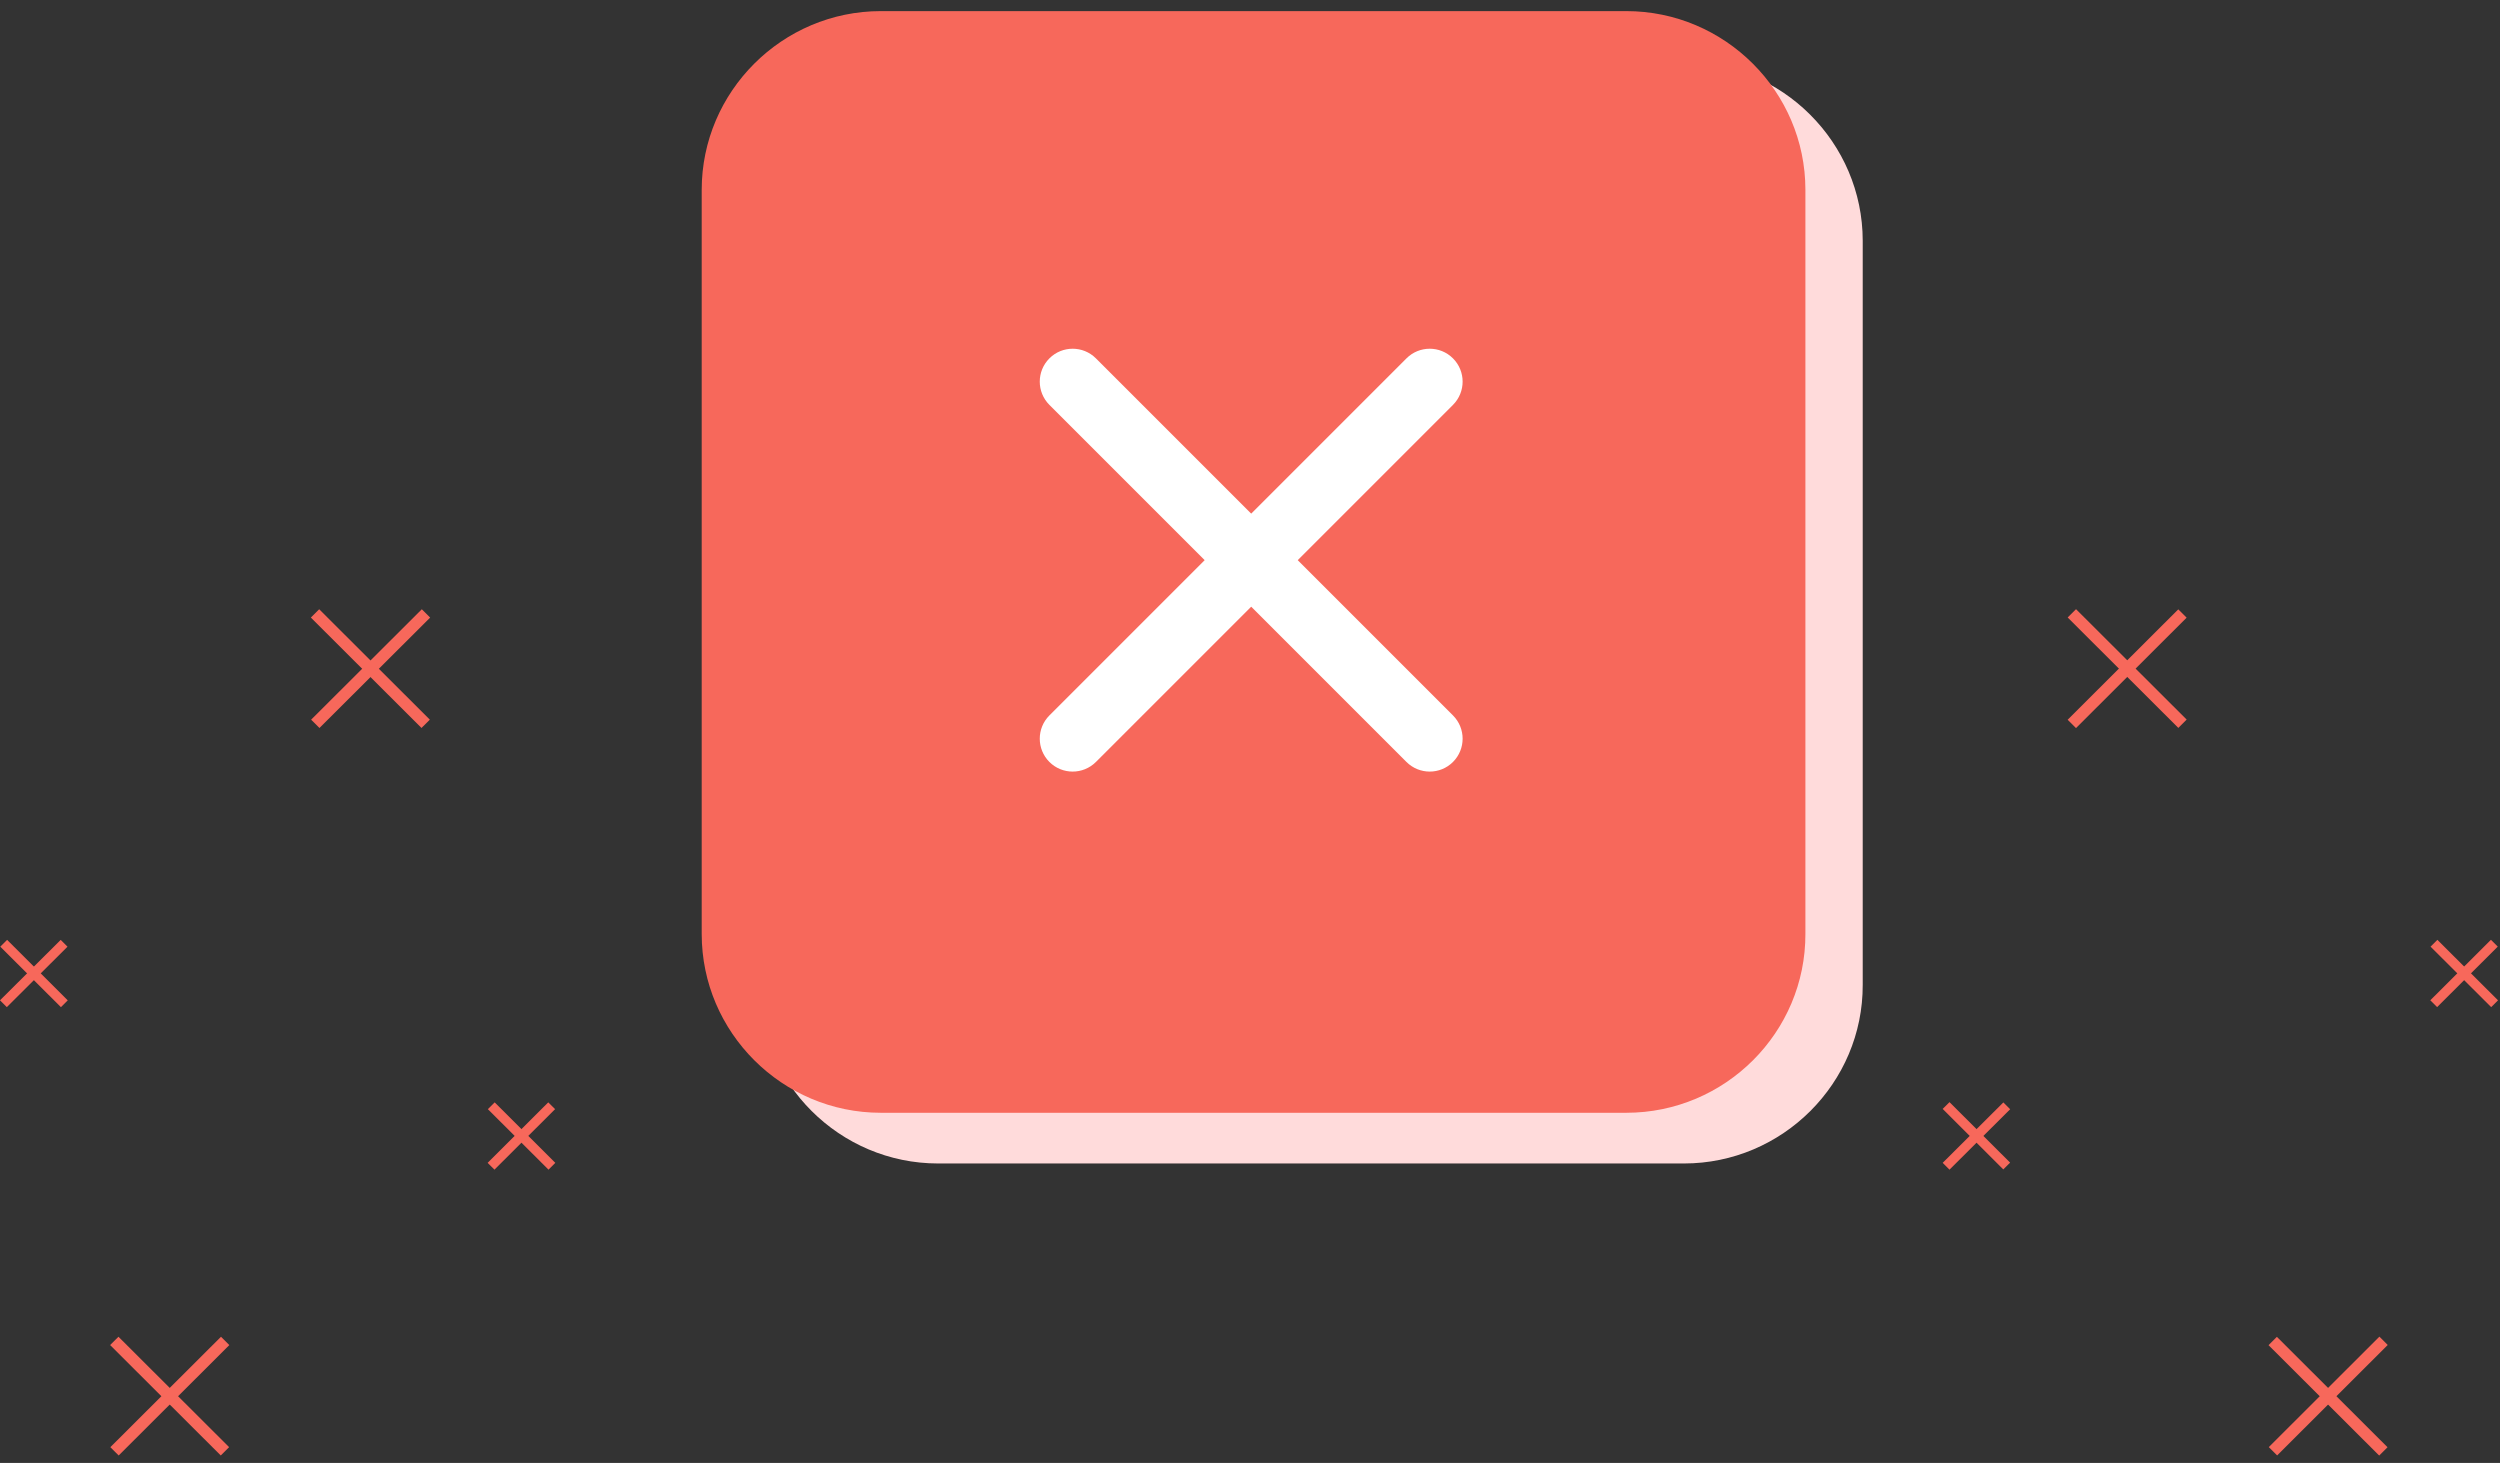 <svg width="135" height="79" viewBox="0 0 135 79" fill="none" xmlns="http://www.w3.org/2000/svg">
<rect x="0" y="0" width="135" height="79" fill="#333333" stroke="none"/>
<path d="M0.383 51.026L0.288 51.121L3.289 54.116L3.384 54.02L0.383 51.026Z" fill="#F7685B"/>
<path d="M0.384 50.752L0.016 51.12L3.29 54.387L3.658 54.019L0.384 50.752Z" fill="#F7685B"/>
<path d="M3.275 51.026L0.273 54.02L0.369 54.116L3.37 51.121L3.275 51.026Z" fill="#F7685B"/>
<path d="M3.278 50.754L0 54.017L0.368 54.385L3.645 51.122L3.278 50.754Z" fill="#F7685B"/>
<path d="M26.7 59.785L26.605 59.881L29.606 62.875L29.701 62.78L26.7 59.785Z" fill="#F7685B"/>
<path d="M26.713 59.528L26.345 59.895L29.619 63.162L29.987 62.794L26.713 59.528Z" fill="#F7685B"/>
<path d="M29.607 59.799L26.606 62.793L26.701 62.889L29.703 59.894L29.607 59.799Z" fill="#F7685B"/>
<path d="M29.606 59.527L26.332 62.794L26.701 63.161L29.975 59.894L29.606 59.527Z" fill="#F7685B"/>
<path d="M17.235 33.171L17.058 33.348L22.76 39.038L22.937 38.861L17.235 33.171Z" fill="#F7685B"/>
<path d="M17.236 32.899L16.786 33.348L22.761 39.31L23.211 38.861L17.236 32.899Z" fill="#F7685B"/>
<path d="M22.774 33.171L17.072 38.861L17.249 39.038L22.951 33.348L22.774 33.171Z" fill="#F7685B"/>
<path d="M22.778 32.9L16.801 38.862L17.251 39.311L23.228 33.35L22.778 32.9Z" fill="#F7685B"/>
<path d="M6.396 72.457L6.219 72.634L11.921 78.324L12.098 78.147L6.396 72.457Z" fill="#F7685B"/>
<path d="M6.397 72.184L5.947 72.633L11.922 78.596L12.372 78.146L6.397 72.184Z" fill="#F7685B"/>
<path d="M11.934 72.457L6.232 78.147L6.41 78.324L12.112 72.634L11.934 72.457Z" fill="#F7685B"/>
<path d="M11.934 72.185L5.959 78.147L6.409 78.596L12.384 72.634L11.934 72.185Z" fill="#F7685B"/>
<path d="M134.511 51.022L131.51 54.016L131.605 54.112L134.606 51.117L134.511 51.022Z" fill="#F7685B"/>
<path d="M134.51 50.749L131.236 54.016L131.605 54.384L134.879 51.117L134.51 50.749Z" fill="#F7685B"/>
<path d="M131.618 51.022L131.522 51.117L134.524 54.112L134.619 54.016L131.618 51.022Z" fill="#F7685B"/>
<path d="M131.619 50.751L131.25 51.119L134.524 54.386L134.893 54.018L131.619 50.751Z" fill="#F7685B"/>
<path d="M108.18 59.804L105.179 62.799L105.274 62.894L108.275 59.899L108.18 59.804Z" fill="#F7685B"/>
<path d="M108.181 59.531L104.904 62.794L105.272 63.162L108.549 59.899L108.181 59.531Z" fill="#F7685B"/>
<path d="M105.273 59.791L105.178 59.886L108.179 62.88L108.274 62.785L105.273 59.791Z" fill="#F7685B"/>
<path d="M105.273 59.515L104.904 59.882L108.178 63.149L108.546 62.782L105.273 59.515Z" fill="#F7685B"/>
<path d="M117.63 33.181L111.928 38.871L112.106 39.048L117.808 33.358L117.63 33.181Z" fill="#F7685B"/>
<path d="M117.627 32.905L111.653 38.867L112.104 39.317L118.078 33.354L117.627 32.905Z" fill="#F7685B"/>
<path d="M112.106 33.168L111.928 33.344L117.63 39.034L117.808 38.857L112.106 33.168Z" fill="#F7685B"/>
<path d="M112.105 32.895L111.655 33.344L117.63 39.307L118.08 38.857L112.105 32.895Z" fill="#F7685B"/>
<path d="M128.491 72.459L122.789 78.149L122.966 78.326L128.668 72.636L128.491 72.459Z" fill="#F7685B"/>
<path d="M128.487 72.179L122.515 78.144L122.966 78.593L128.937 72.628L128.487 72.179Z" fill="#F7685B"/>
<path d="M122.951 72.459L122.773 72.636L128.475 78.326L128.653 78.149L122.951 72.459Z" fill="#F7685B"/>
<path d="M122.952 72.189L122.501 72.638L128.476 78.6L128.926 78.151L122.952 72.189Z" fill="#F7685B"/>
<path d="M90.932 62.828H50.658C45.338 62.828 40.986 58.486 40.986 53.177V13.007C40.986 7.697 45.338 3.355 50.658 3.355H90.915C96.235 3.355 100.587 7.697 100.587 13.007V53.177C100.604 58.486 96.253 62.828 90.932 62.828Z" fill="#FFDBDB"/>
<path d="M87.82 60.09H47.564C42.243 60.09 37.892 55.748 37.892 50.439V10.251C37.892 4.942 42.243 0.6 47.564 0.6H87.82C93.14 0.6 97.492 4.942 97.492 10.251V50.421C97.51 55.748 93.158 60.09 87.82 60.09Z" fill="#F7685B"/>
<path d="M56.668 41.146C55.974 40.452 55.974 39.327 56.668 38.633L75.949 19.352C76.643 18.658 77.768 18.658 78.461 19.352C79.155 20.046 79.155 21.17 78.461 21.864L59.18 41.146C58.486 41.839 57.361 41.839 56.668 41.146Z" fill="white"/>
<path d="M78.461 41.146C77.768 41.839 76.643 41.839 75.949 41.146L56.668 21.864C55.974 21.17 55.974 20.046 56.668 19.352C57.361 18.658 58.486 18.658 59.18 19.352L78.461 38.633C79.155 39.327 79.155 40.452 78.461 41.146Z" fill="white"/>
</svg>
